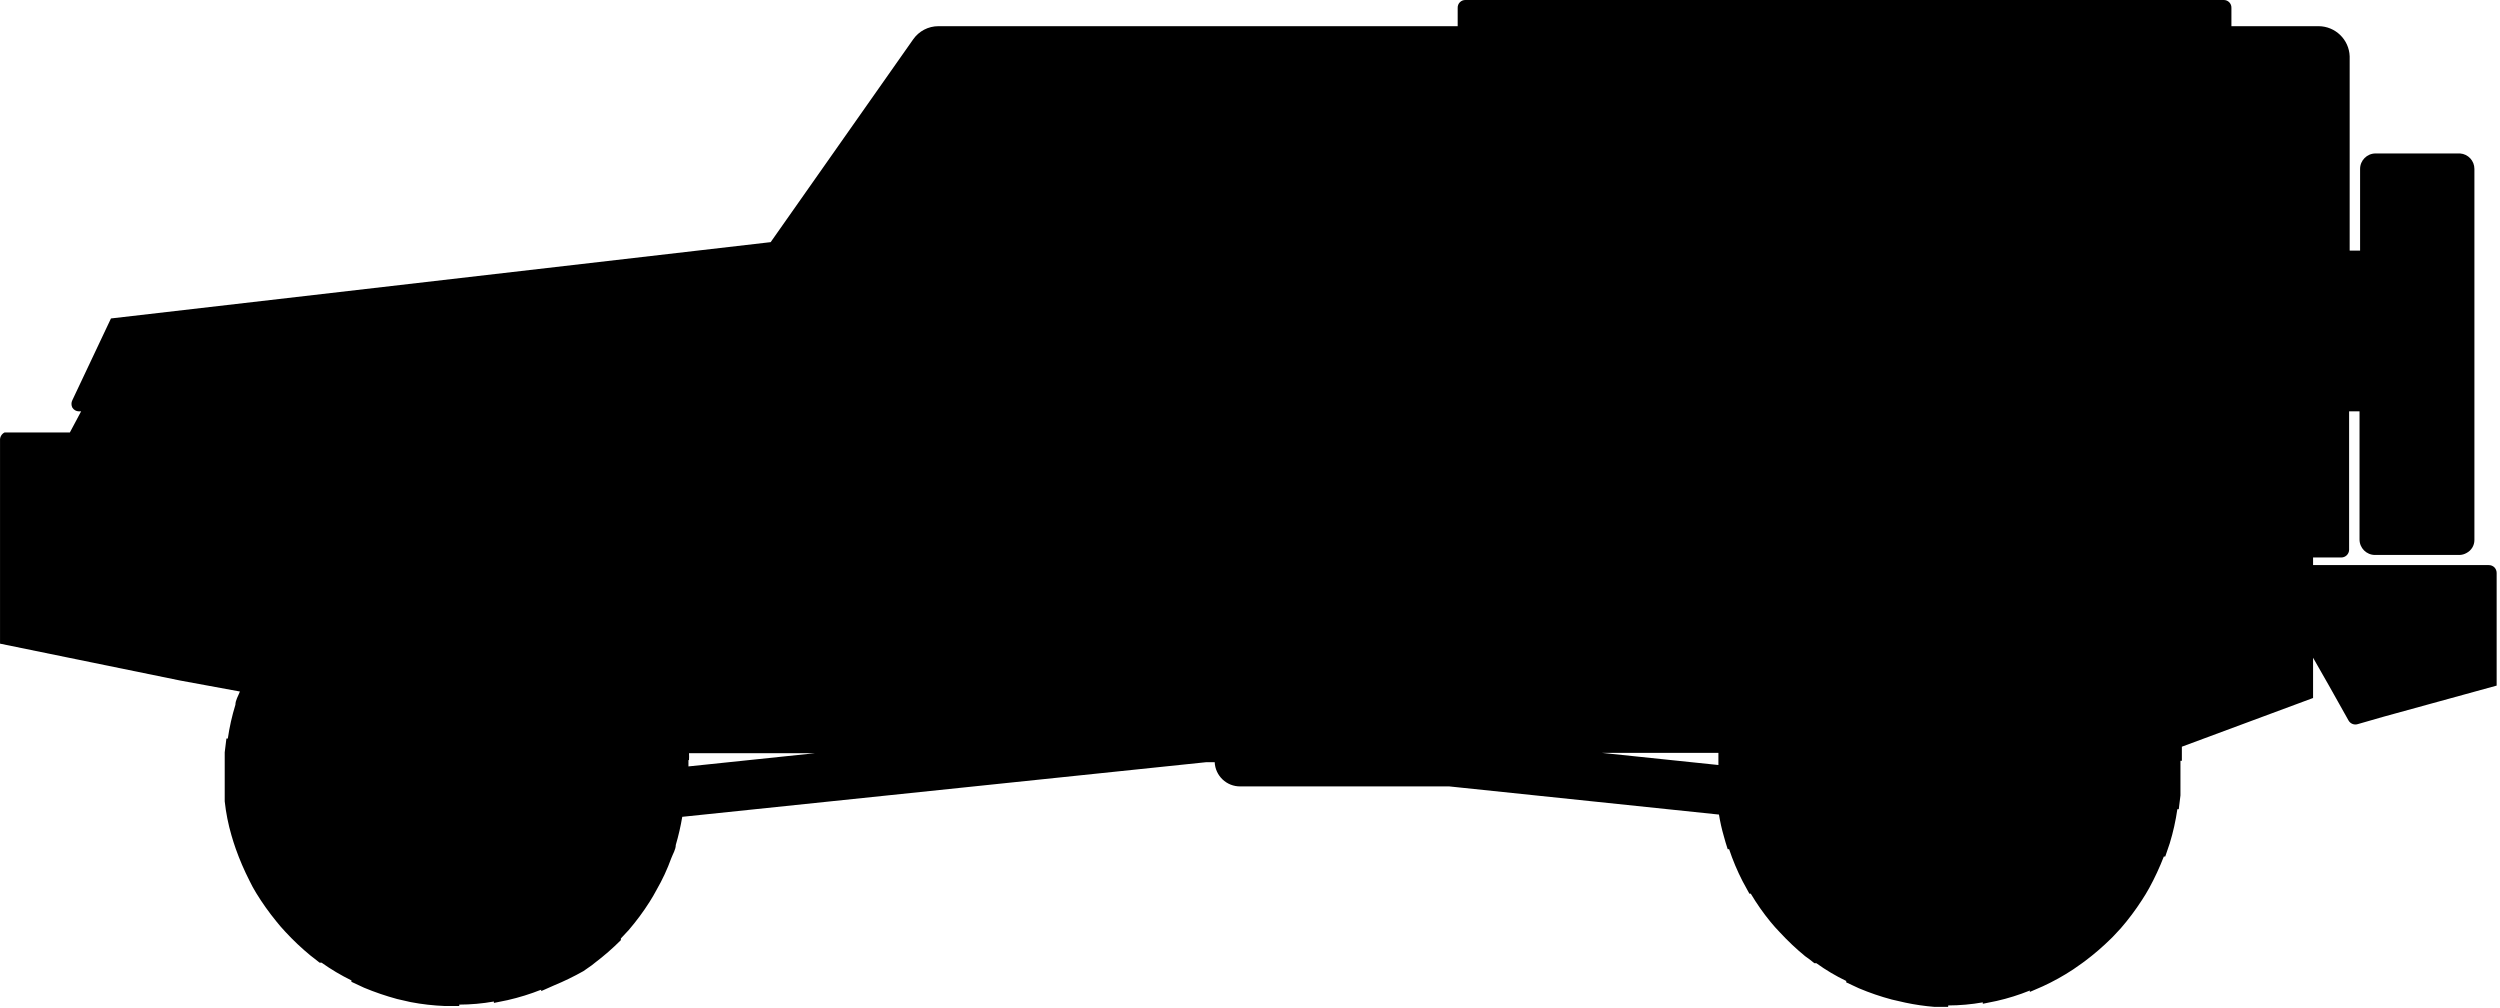 <?xml version="1.0" encoding="utf-8"?>
<svg viewBox="0 0 88.79 35.81" xmlns="http://www.w3.org/2000/svg">
  <path d="M 88.51 20.4 L 86.19 20.4 L 85.79 21.15 L 85.87 21.15 C 85.964 21.152 86.05 21.201 86.1 21.28 C 86.144 21.364 86.144 21.465 86.1 21.55 L 84.73 24.45 L 61.3 27.16 L 56.24 34.36 C 56.036 34.655 55.699 34.831 55.34 34.83 L 36.9 34.83 L 36.9 35.48 C 36.906 35.637 36.777 35.766 36.62 35.76 L 9.7 35.76 C 9.543 35.766 9.414 35.637 9.42 35.48 L 9.42 34.83 L 6.32 34.83 C 5.726 34.825 5.241 34.353 5.22 33.76 L 5.22 26.86 L 4.85 26.86 L 4.85 29.76 C 4.85 30.064 4.604 30.31 4.3 30.31 L 1.3 30.31 C 1.012 30.289 0.789 30.049 0.79 29.76 L 0.79 16.58 C 0.79 16.386 0.898 16.209 1.07 16.12 C 1.07 16.12 1.07 16.12 1.07 16.12 C 1.146 16.076 1.232 16.052 1.32 16.05 L 4.32 16.05 C 4.624 16.05 4.87 16.296 4.87 16.6 L 4.87 21.15 L 5.24 21.15 L 5.24 16.23 C 5.245 16.079 5.369 15.96 5.52 15.96 L 6.52 15.96 L 6.52 15.69 L 0.28 15.69 C 0.205 15.691 0.133 15.662 0.08 15.61 C 0.028 15.556 -0.001 15.484 0 15.41 L 0 11.41 L 0 11.41 L 4 10.31 L 4.94 10.04 C 5.064 10.004 5.196 10.058 5.26 10.17 L 5.95 11.4 L 6.52 12.4 L 6.52 10.97 L 11.18 9.24 C 11.18 9.07 11.18 8.91 11.18 8.74 L 11.23 8.74 C 11.23 8.59 11.23 8.43 11.23 8.27 C 11.23 8.11 11.23 7.76 11.23 7.51 L 11.29 7.02 L 11.34 7.02 C 11.399 6.61 11.489 6.206 11.61 5.81 C 11.66 5.65 11.72 5.5 11.77 5.34 L 11.82 5.34 C 11.969 4.956 12.142 4.581 12.34 4.22 C 12.42 4.07 12.51 3.93 12.6 3.79 C 12.826 3.439 13.077 3.105 13.35 2.79 L 13.63 2.49 L 13.69 2.43 C 13.985 2.139 14.299 1.868 14.63 1.62 L 14.74 1.54 L 15.04 1.33 C 15.384 1.103 15.745 0.902 16.12 0.73 L 16.58 0.53 L 16.58 0.58 C 16.963 0.425 17.357 0.301 17.76 0.21 L 18.25 0.11 L 18.25 0.16 C 18.656 0.088 19.068 0.051 19.48 0.05 L 19.48 0 L 19.97 0 C 20.316 0.028 20.66 0.078 21 0.15 L 21.48 0.26 C 21.879 0.366 22.27 0.5 22.65 0.66 L 23.1 0.87 L 23.1 0.92 C 23.471 1.098 23.826 1.309 24.16 1.55 L 24.23 1.55 L 24.42 1.7 L 24.56 1.8 C 24.879 2.062 25.18 2.346 25.46 2.65 C 25.58 2.77 25.68 2.89 25.79 3.02 C 26.048 3.335 26.282 3.669 26.49 4.02 L 26.54 4.02 L 26.78 4.46 C 26.969 4.827 27.129 5.208 27.26 5.6 L 27.31 5.6 C 27.36 5.76 27.41 5.91 27.45 6.07 C 27.522 6.319 27.579 6.573 27.62 6.83 L 37.2 7.83 L 44.62 7.83 C 45.106 7.824 45.508 8.205 45.53 8.69 L 45.83 8.69 L 64.44 6.75 C 64.497 6.412 64.573 6.078 64.67 5.75 C 64.67 5.59 64.77 5.44 64.83 5.28 C 64.97 4.892 65.144 4.517 65.35 4.16 C 65.43 4.01 65.51 3.87 65.6 3.73 C 65.822 3.379 66.07 3.045 66.34 2.73 L 66.62 2.43 L 66.62 2.37 C 66.911 2.079 67.222 1.808 67.55 1.56 L 67.65 1.48 L 67.95 1.27 C 68.289 1.079 68.64 0.908 69 0.76 L 69.45 0.56 L 69.45 0.61 C 69.837 0.456 70.235 0.333 70.64 0.24 L 71.13 0.14 L 71.13 0.19 C 71.536 0.118 71.948 0.081 72.36 0.08 L 72.36 0.03 L 72.86 0.03 C 73.273 0.046 73.684 0.092 74.09 0.17 L 74.57 0.28 C 74.968 0.388 75.359 0.521 75.74 0.68 L 76.19 0.89 L 76.19 0.94 C 76.56 1.121 76.914 1.331 77.25 1.57 L 77.32 1.57 L 77.51 1.72 L 77.64 1.82 C 77.959 2.082 78.26 2.366 78.54 2.67 C 78.65 2.79 78.76 2.91 78.86 3.04 C 79.119 3.357 79.356 3.691 79.57 4.04 C 79.658 4.182 79.738 4.329 79.81 4.48 C 79.998 4.849 80.162 5.23 80.3 5.62 C 80.36 5.78 80.4 5.93 80.45 6.09 C 80.565 6.485 80.646 6.89 80.69 7.3 C 80.69 7.46 80.69 7.63 80.69 7.8 C 80.69 7.96 80.69 8.12 80.69 8.28 C 80.69 8.44 80.69 8.79 80.69 9.04 L 80.63 9.53 L 80.58 9.53 C 80.521 9.936 80.431 10.337 80.31 10.73 C 80.31 10.89 80.21 11.04 80.15 11.2 L 82.27 11.59 L 88.67 12.9 L 88.67 20.12 C 88.678 20.237 88.615 20.347 88.51 20.4 Z M 27.64 8.59 C 27.64 8.73 27.64 8.88 27.64 9.02 L 31.77 9.02 L 27.64 8.59 Z M 64.22 8.76 C 64.22 8.69 64.22 8.62 64.22 8.54 L 59.72 9.01 L 64.2 9.01 C 64.195 8.93 64.195 8.85 64.2 8.77 L 64.22 8.76 Z" transform="matrix(-1, 0, 0, -1, 88.671, 35.76)"/>
</svg>